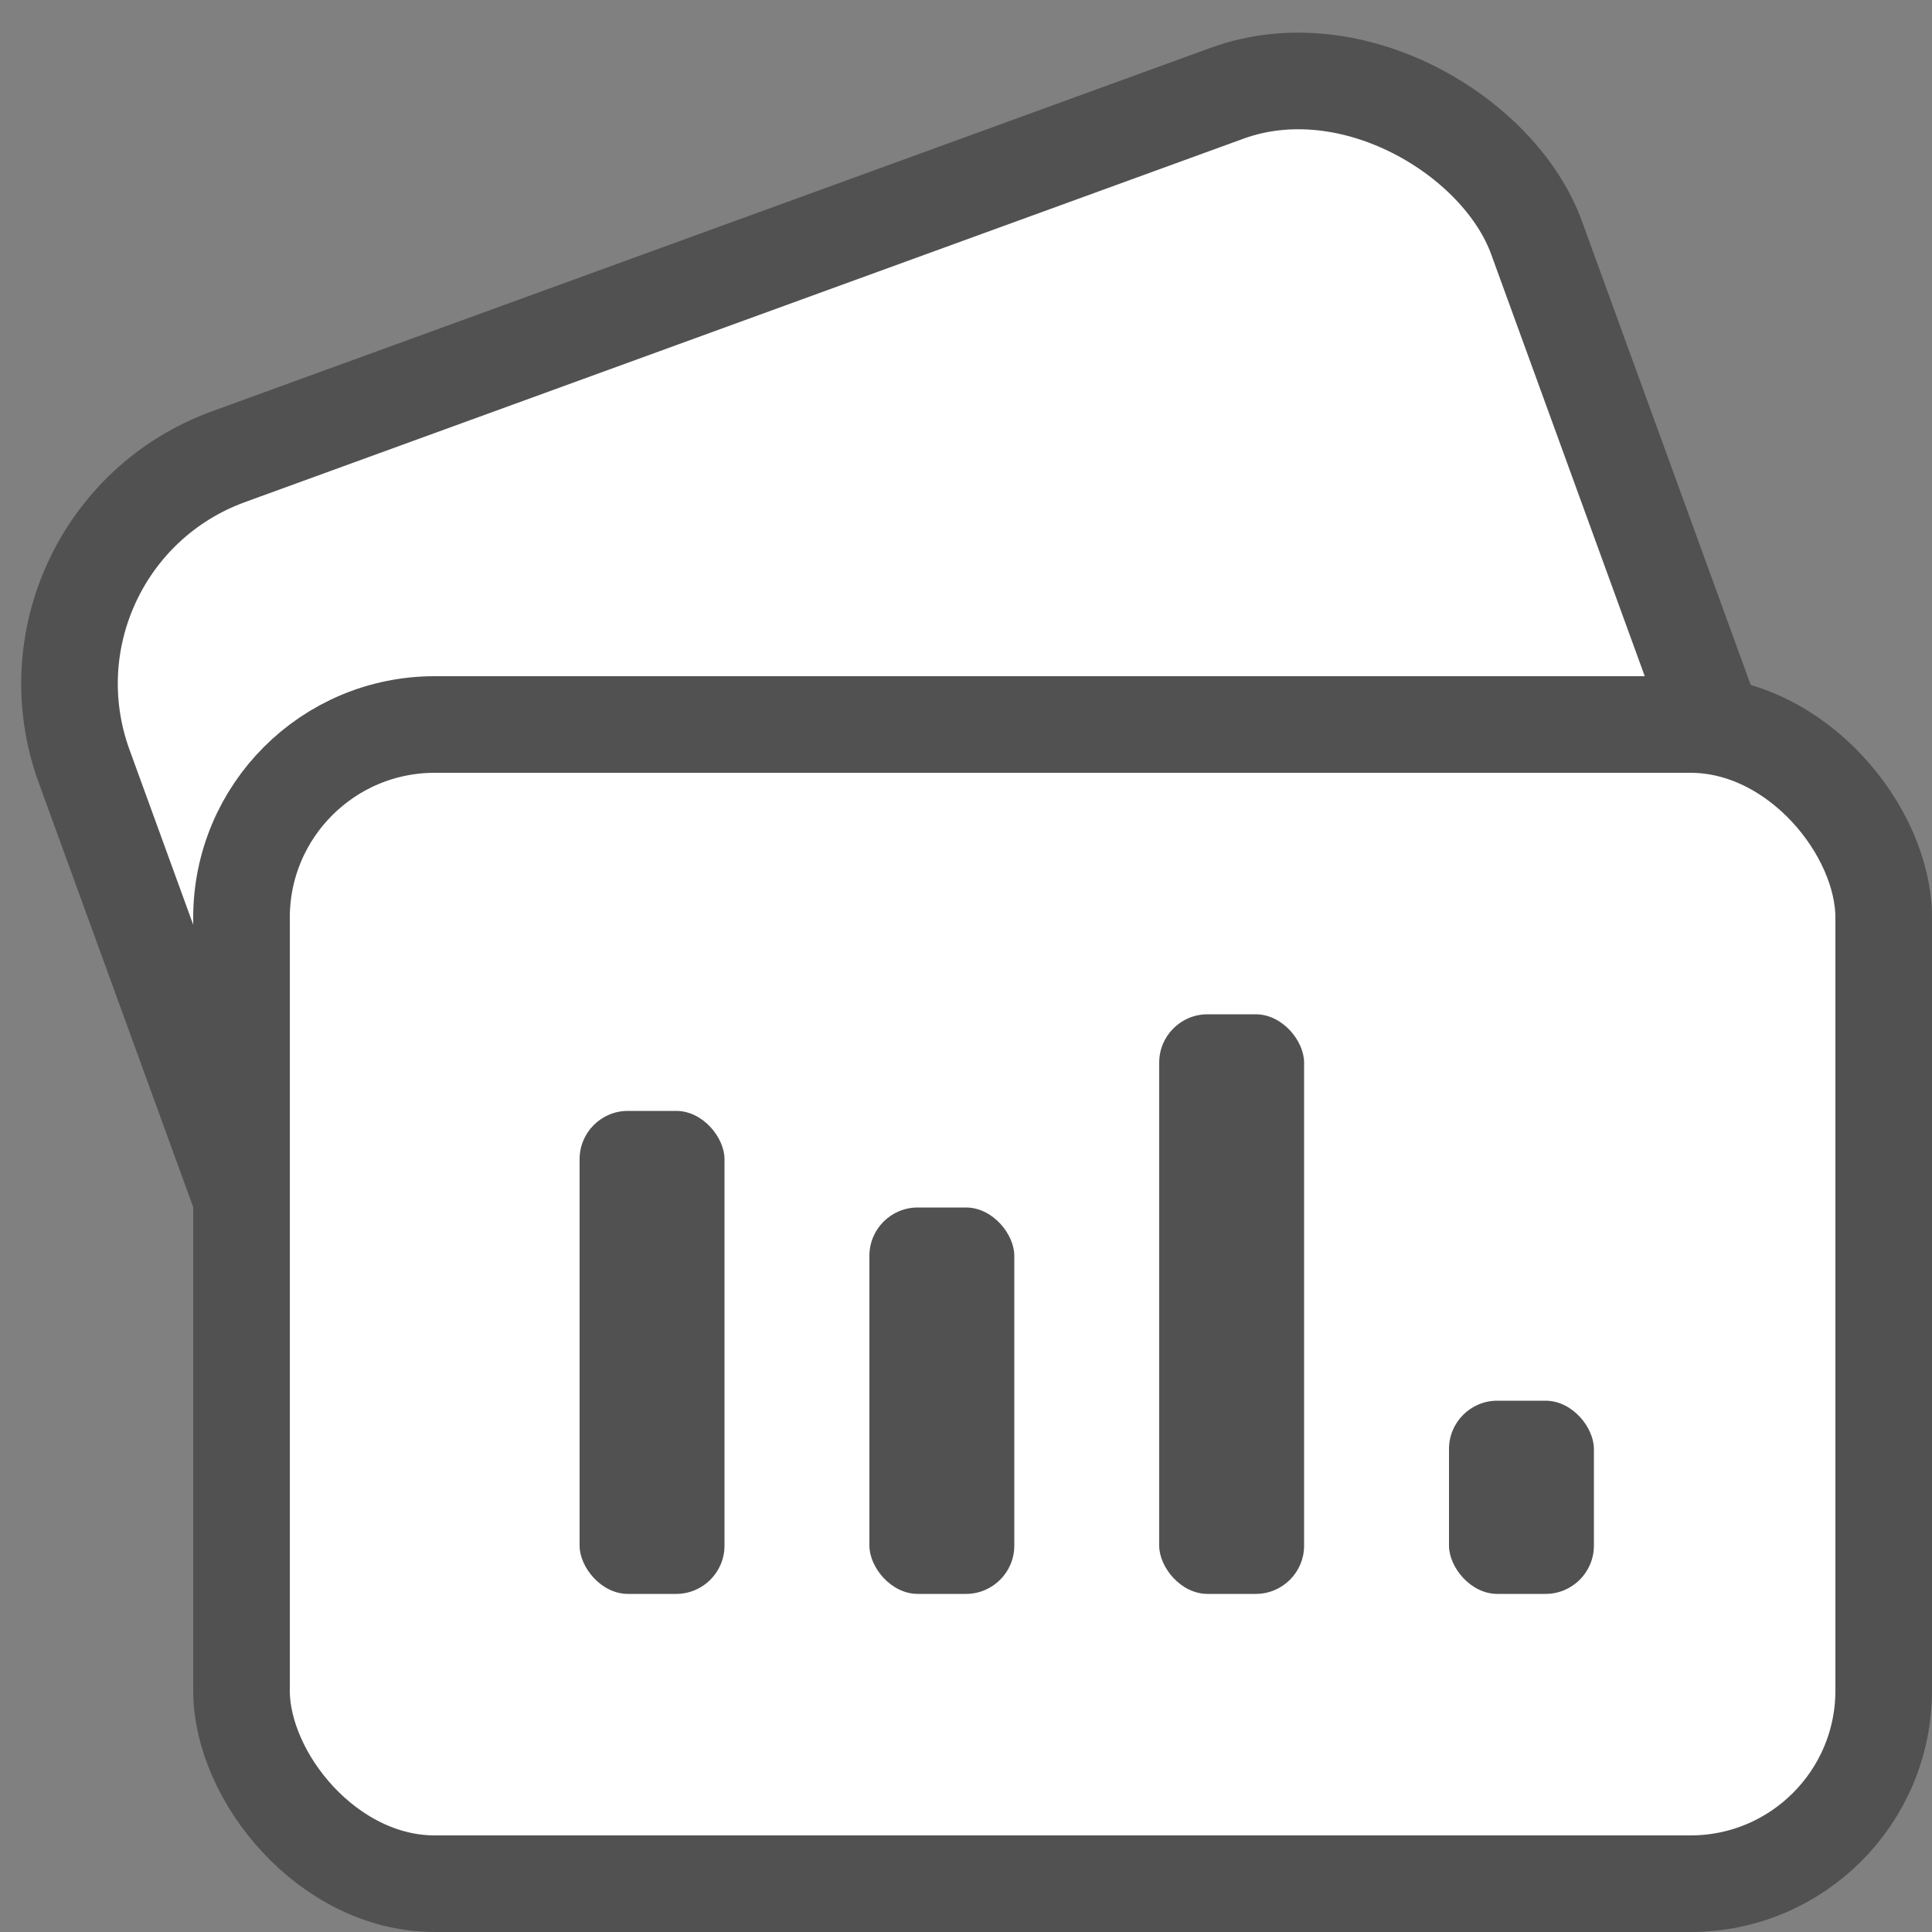 <?xml version="1.0" encoding="UTF-8"?>
<svg width="40px" height="40px" viewBox="0 0 40 40" version="1.1" xmlns="http://www.w3.org/2000/svg" xmlns:xlink="http://www.w3.org/1999/xlink">
    <rect x="0" y="0" width="40" height="40" fill="#808080" stroke="none"/>
    <!-- Generator: Sketch 50.2 (55047) - http://www.bohemiancoding.com/sketch -->
    <title>学情</title>
    <desc>Created with Sketch.</desc>
    <defs></defs>
    <g id="作文精批" stroke="none" stroke-width="1" fill="none" fill-rule="evenodd">
        <g id="作文精批移动端" transform="translate(-2762, -1538)">
            <g id="我的高亮" transform="translate(2706, 1523)">
                <g id="学情" transform="translate(54, 13)">
                    <rect id="Rectangle-21-Copy" stroke="#515151" stroke-width="2" fill="#FFFFFF" transform="translate(21, 18.5) rotate(-20) translate(-21, -18.5) " x="5" y="7" width="32" height="23" rx="5"></rect>
                    <rect id="Rectangle-21" stroke="#515151" stroke-width="2" fill="#FFFFFF" x="7" y="17" width="34" height="24" rx="4"></rect>
                    <rect id="Rectangle-8" fill="#515151" x="14" y="25" width="3" height="10" rx="1"></rect>
                    <rect id="Rectangle-8" fill="#515151" x="20" y="27" width="3" height="8" rx="1"></rect>
                    <rect id="Rectangle-8-Copy" fill="#515151" x="26" y="23" width="3" height="12" rx="1"></rect>
                    <rect id="Rectangle-8-Copy-2" fill="#515151" x="32" y="31" width="3" height="4" rx="1"></rect>
                </g>
            </g>
        </g>
    </g>
</svg>